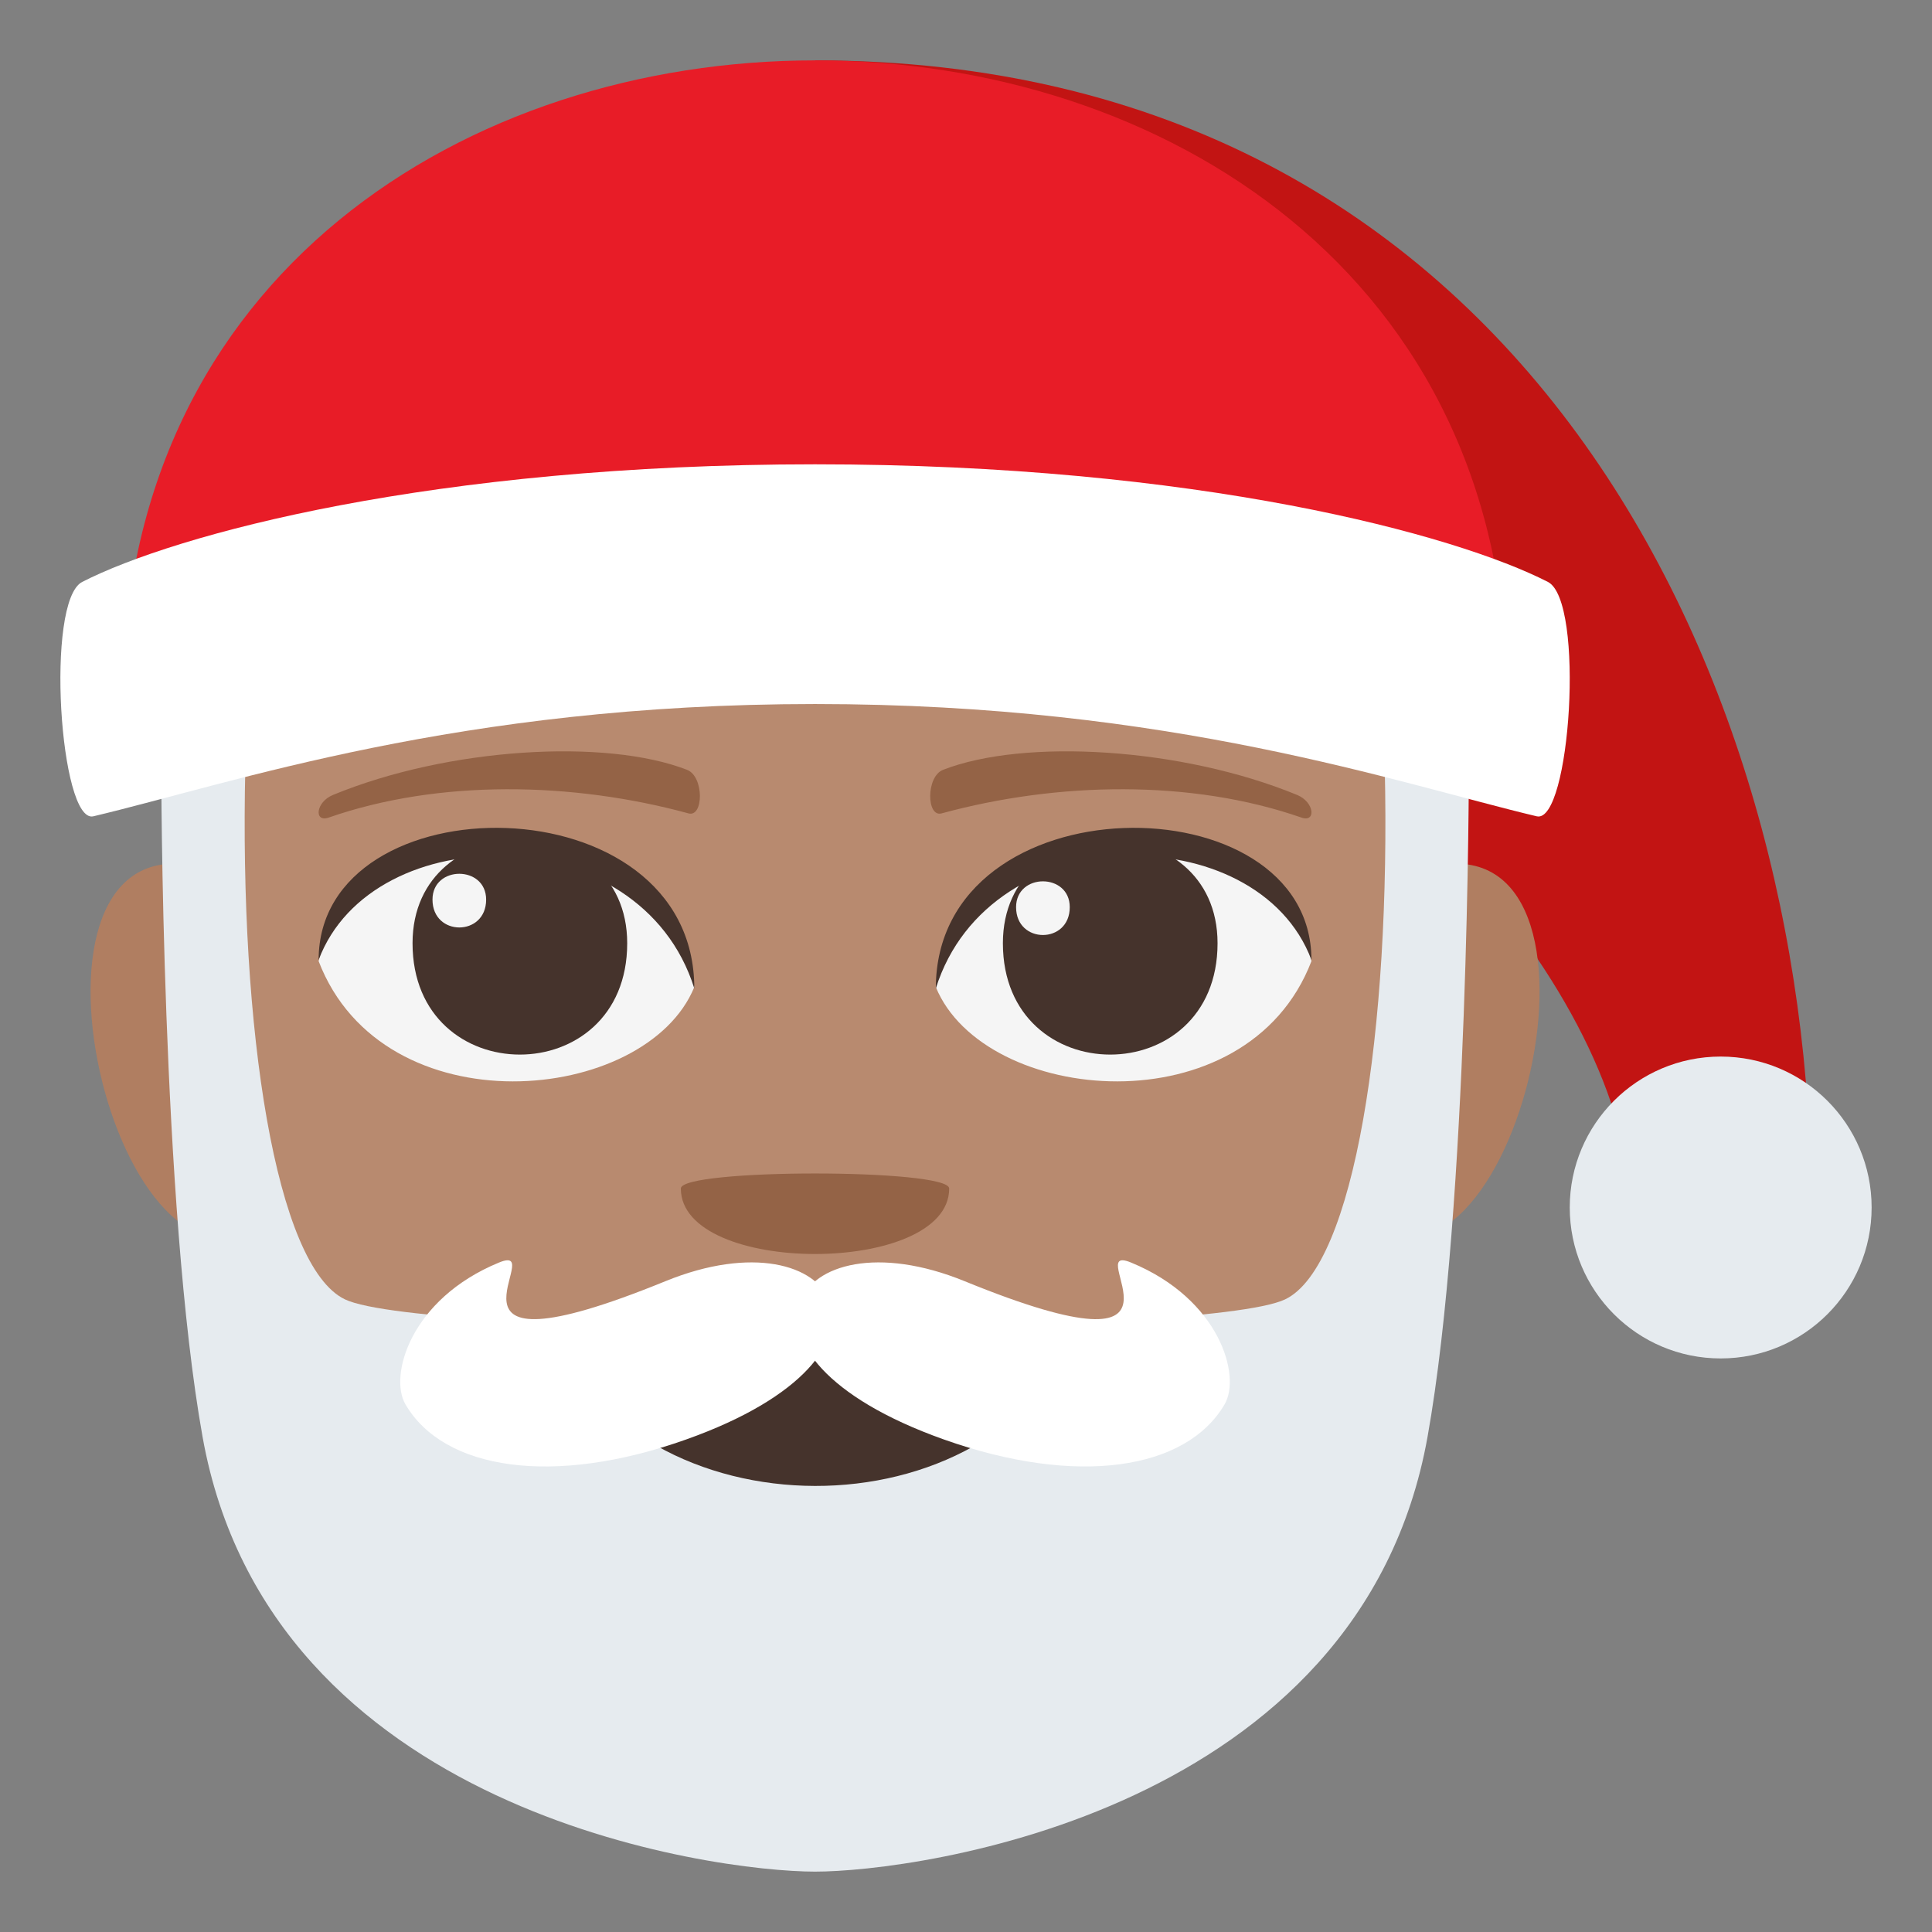 <?xml version="1.0" encoding="utf-8"?>
<!-- Generator: Adobe Illustrator 15.0.0, SVG Export Plug-In . SVG Version: 6.00 Build 0)  -->
<!DOCTYPE svg PUBLIC "-//W3C//DTD SVG 1.1//EN" "http://www.w3.org/Graphics/SVG/1.1/DTD/svg11.dtd">
<svg version="1.1" id="Layer_1" xmlns="http://www.w3.org/2000/svg" xmlns:xlink="http://www.w3.org/1999/xlink" x="0px" y="0px"
	 width="64px" height="64px" viewBox="0 0 64 64" enable-background="new 0 0 64 64" xml:space="preserve">
<rect x="0" y="0" width="64" height="64" fill="#808080" stroke="none"/>
<path fill="#C21413" d="M27,2l10,19.734C44.76,22.615,54,33,54,40h6C60,22.334,50.336,2,27,2z"/>
<path fill="#B07E61" d="M9.238,40.191c2.4-2.234,0.223-11.002-2.873-11.529C-0.248,27.535,4.061,45.012,9.238,40.191z"/>
<path fill="#B07E61" d="M44.761,40.191c-2.4-2.234-0.222-11.002,2.874-11.529C54.247,27.535,49.94,45.01,44.761,40.191z"/>
<path fill="#B88A6F" d="M47,30.469c0-18.375-7.854-12.379-20-12.379c-12.143,0-20-5.996-20,12.379c0,0,0.045,5.193,1.338,12.018
	C10.052,51.516,19.666,58.043,27,58.043c7.335,0,16.95-6.527,18.662-15.557C46.957,35.66,47,30.469,47,30.469z"/>
<path fill="#F5F5F5" d="M43.443,31.84C41.303,37.416,32.596,36.598,31,32.697C32.211,26.432,42.267,25.895,43.443,31.84z"/>
<path fill="#45332C" d="M33.222,31.246c0,4.918,7.111,4.918,7.111,0C40.333,26.682,33.222,26.682,33.222,31.246z"/>
<path fill="#45332C" d="M43.443,31.799c0-5.984-12.443-5.984-12.443,0.947C32.777,27.059,41.666,27.059,43.443,31.799z"/>
<path fill="#F5F5F5" d="M10.555,31.84c2.143,5.576,10.85,4.758,12.445,0.857C21.788,26.432,11.734,25.895,10.555,31.84z"/>
<path fill="#45332C" d="M20.777,31.246c0,4.918-7.111,4.918-7.111,0C13.666,26.682,20.777,26.682,20.777,31.246z"/>
<path fill="#45332C" d="M10.555,31.799c0-5.984,12.445-5.984,12.445,0.945C21.224,27.059,12.333,27.059,10.555,31.799z"/>
<path fill="#F5F5F5" d="M33.659,30.051c0,1.23,1.778,1.23,1.778,0C35.438,28.91,33.659,28.91,33.659,30.051z"/>
<path fill="#F5F5F5" d="M16.104,29.801c0,1.23-1.777,1.23-1.777,0C14.326,28.66,16.104,28.66,16.104,29.801z"/>
<path fill="#946346" d="M42.97,26.334c-3.819-1.574-9.048-1.879-11.731-0.832c-0.567,0.223-0.55,1.578-0.049,1.443
	c3.849-1.049,8.279-1.131,11.924,0.139C43.603,27.254,43.544,26.57,42.97,26.334z"/>
<path fill="#946346" d="M11.029,26.334c3.82-1.574,9.047-1.879,11.732-0.832c0.566,0.223,0.549,1.578,0.048,1.443
	c-3.849-1.049-8.28-1.131-11.923,0.139C10.396,27.254,10.455,26.57,11.029,26.334z"/>
<circle fill="#E6EBEF" cx="57" cy="40" r="5"/>
<path fill="#E81C27" d="M4.063,23.172h45.872C49.936-5.057,4.063-5.057,4.063,23.172z"/>
<path fill="#E6EBEF" d="M45.871,25.406c0.205,8.717-1.008,16.539-3.299,17.637c-2.664,1.275-28.481,1.275-31.146,0
	c-2.29-1.098-3.503-8.92-3.299-17.637H5.342c0,0,0,14.539,1.368,22.191C8.936,60.037,23.618,62,27,62s18.063-1.963,20.289-14.402
	c1.369-7.652,1.369-22.191,1.369-22.191H45.871z"/>
<path fill="#45332C" d="M18.179,43.932c2.879,7.023,14.755,7.088,17.642,0H18.179z"/>
<path fill="#FFFFFF" d="M51.277,19.277C48.205,17.705,39.668,15.381,27,15.381S5.794,17.705,2.723,19.277
	c-1.233,0.633-0.74,8.027,0.37,7.764C7.675,25.955,15.18,23.322,27,23.322c11.818,0,19.324,2.633,23.906,3.719
	C52.018,27.305,52.51,19.91,51.277,19.277z"/>
<path fill="#946346" d="M31.443,39.371c0,2.893-8.889,2.893-8.889,0C22.555,38.707,31.443,38.707,31.443,39.371z"/>
<path fill="#FFFFFF" d="M22.049,42.439c-8.43,3.441-3.771-1.336-5.52-0.615c-2.938,1.209-3.652,3.754-3.098,4.697
	c1.271,2.178,4.896,2.729,9.303,1.162C30.633,44.875,27.755,40.113,22.049,42.439z"/>
<path fill="#FFFFFF" d="M37.469,41.824c-1.748-0.721,2.91,4.057-5.52,0.615c-5.706-2.326-8.584,2.436-0.686,5.244
	c4.407,1.566,8.031,1.016,9.303-1.162C41.121,45.578,40.406,43.033,37.469,41.824z"/>
</svg>
